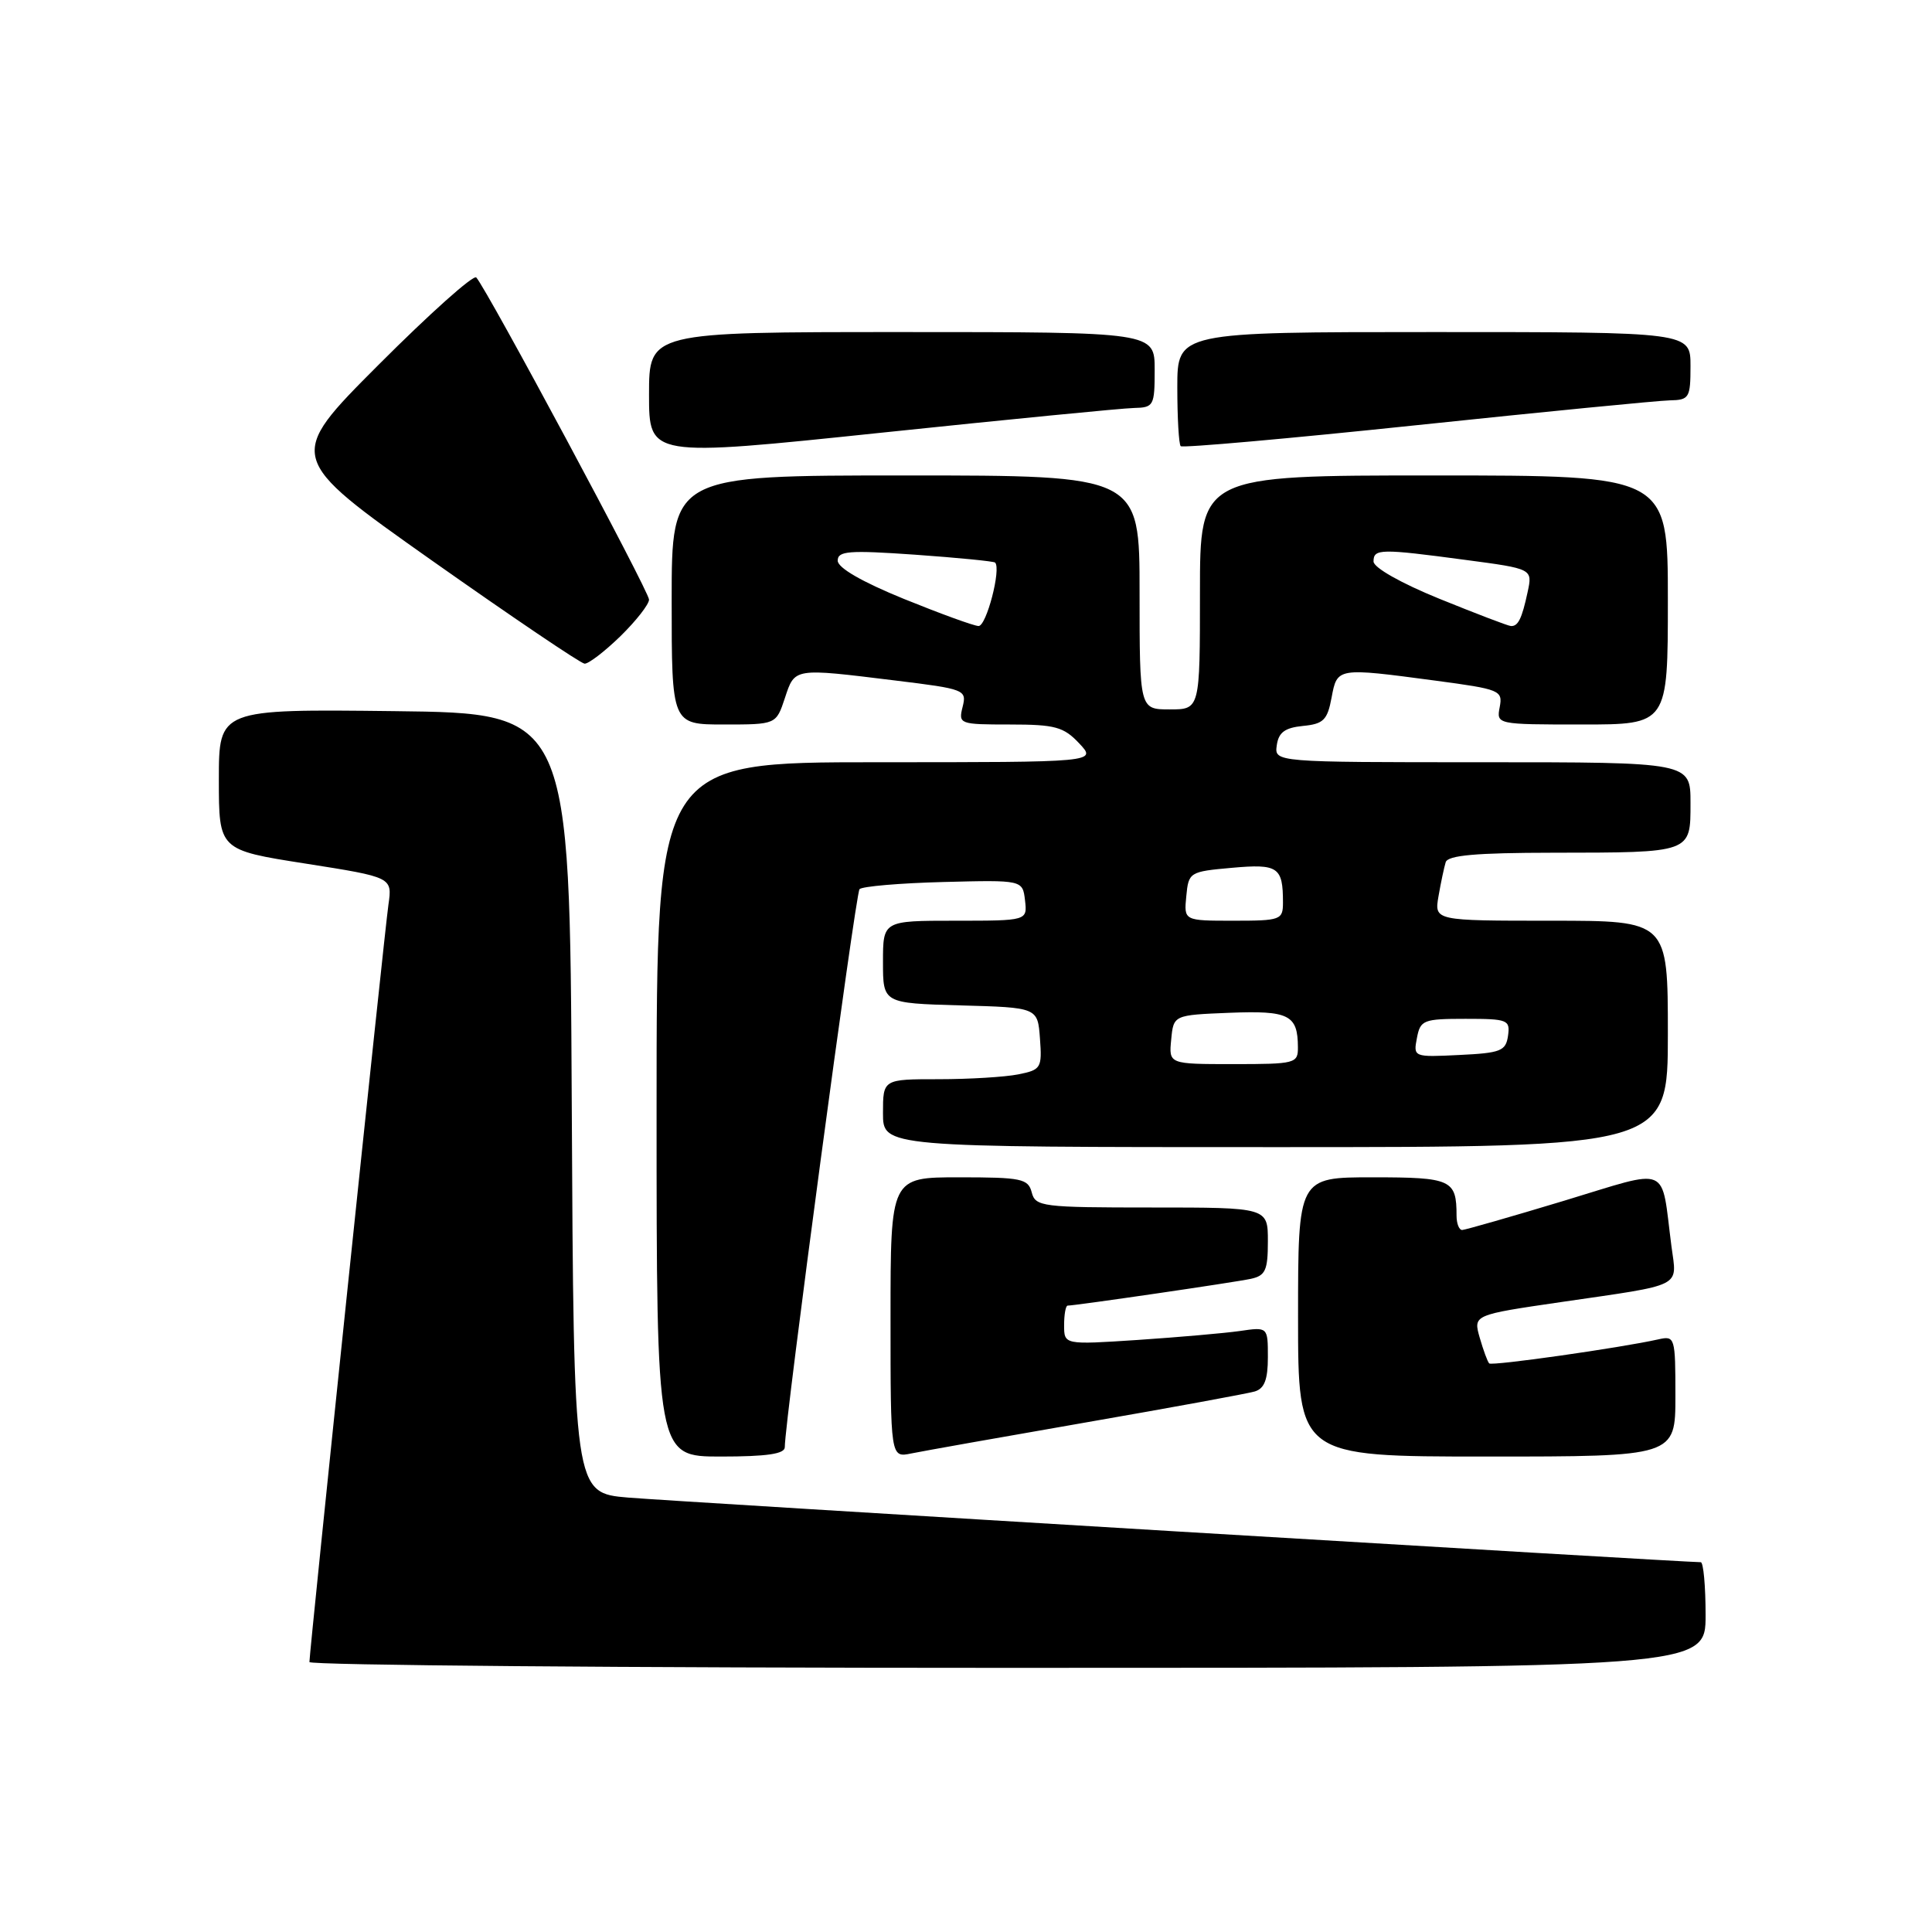 <?xml version="1.0" encoding="UTF-8" standalone="no"?>
<!DOCTYPE svg PUBLIC "-//W3C//DTD SVG 1.1//EN" "http://www.w3.org/Graphics/SVG/1.1/DTD/svg11.dtd" >
<svg xmlns="http://www.w3.org/2000/svg" xmlns:xlink="http://www.w3.org/1999/xlink" version="1.1" viewBox="0 0 256 256">
 <g >
 <path fill="currentColor"
d=" M 226.00 214.00 C 226.00 210.15 225.71 207.00 225.36 207.00 C 223.02 207.00 89.05 198.93 83.26 198.44 C 76.02 197.83 76.02 197.83 75.76 146.17 C 75.50 94.50 75.50 94.50 52.25 94.23 C 29.00 93.96 29.00 93.96 29.00 103.30 C 29.00 112.63 29.00 112.63 40.49 114.43 C 51.99 116.24 51.99 116.24 51.47 119.87 C 50.93 123.59 41.00 218.85 41.00 220.23 C 41.00 220.65 82.62 221.00 133.50 221.00 C 226.00 221.00 226.00 221.00 226.00 214.00 Z  M 103.99 191.75 C 103.95 188.62 113.36 118.42 113.89 117.82 C 114.23 117.45 119.22 117.02 125.00 116.87 C 135.50 116.60 135.50 116.60 135.82 119.30 C 136.13 122.00 136.13 122.00 126.57 122.00 C 117.00 122.00 117.00 122.00 117.00 127.47 C 117.00 132.93 117.00 132.93 127.25 133.22 C 137.50 133.50 137.50 133.50 137.80 137.61 C 138.09 141.52 137.94 141.76 134.93 142.36 C 133.18 142.71 128.43 143.00 124.37 143.00 C 117.00 143.00 117.00 143.00 117.00 147.50 C 117.00 152.00 117.00 152.00 169.00 152.00 C 221.00 152.00 221.00 152.00 221.00 137.00 C 221.00 122.00 221.00 122.00 205.53 122.00 C 190.05 122.00 190.05 122.00 190.61 118.75 C 190.92 116.96 191.35 114.94 191.56 114.25 C 191.84 113.33 195.57 113.00 205.72 112.99 C 224.24 112.97 224.00 113.05 224.00 106.38 C 224.00 101.00 224.00 101.00 196.43 101.00 C 168.86 101.00 168.86 101.00 169.18 98.75 C 169.42 97.04 170.26 96.43 172.65 96.19 C 175.36 95.93 175.89 95.41 176.44 92.44 C 177.19 88.44 177.15 88.45 190.22 90.19 C 198.76 91.33 199.14 91.48 198.72 93.69 C 198.28 95.99 198.31 96.00 209.64 96.00 C 221.00 96.00 221.00 96.00 221.00 79.50 C 221.00 63.00 221.00 63.00 190.00 63.00 C 159.00 63.00 159.00 63.00 159.00 78.50 C 159.00 94.00 159.00 94.00 155.00 94.00 C 151.00 94.00 151.00 94.00 151.00 78.50 C 151.00 63.00 151.00 63.00 120.00 63.00 C 89.00 63.00 89.00 63.00 89.00 79.50 C 89.00 96.00 89.00 96.00 95.92 96.00 C 102.84 96.00 102.84 96.00 104.00 92.50 C 105.33 88.47 105.11 88.51 118.62 90.17 C 127.86 91.30 128.12 91.40 127.55 93.67 C 126.98 95.94 127.14 96.00 133.81 96.00 C 139.81 96.00 140.94 96.31 143.00 98.50 C 145.35 101.00 145.35 101.00 116.17 101.00 C 87.00 101.00 87.00 101.00 87.00 147.00 C 87.00 193.00 87.00 193.00 95.50 193.00 C 101.64 193.00 104.00 192.65 103.99 191.75 Z  M 144.00 188.46 C 155.28 186.50 165.29 184.66 166.25 184.38 C 167.54 184.00 168.00 182.81 168.00 179.84 C 168.00 175.82 168.00 175.82 164.25 176.37 C 162.19 176.66 156.11 177.19 150.75 177.55 C 141.00 178.19 141.00 178.19 141.00 175.59 C 141.00 174.17 141.21 173.00 141.47 173.00 C 142.50 173.00 163.65 169.91 165.75 169.45 C 167.68 169.03 168.00 168.32 168.00 164.48 C 168.00 160.00 168.00 160.00 152.62 160.00 C 138.07 160.00 137.20 159.89 136.71 158.00 C 136.24 156.18 135.35 156.00 127.09 156.00 C 118.00 156.00 118.00 156.00 118.00 174.58 C 118.00 193.16 118.00 193.16 120.75 192.59 C 122.26 192.28 132.72 190.42 144.00 188.46 Z  M 222.00 184.98 C 222.00 177.18 221.94 176.98 219.75 177.47 C 214.76 178.59 197.69 181.02 197.33 180.66 C 197.11 180.45 196.55 178.91 196.07 177.25 C 195.21 174.23 195.21 174.23 206.85 172.53 C 223.26 170.14 222.21 170.67 221.48 165.17 C 220.04 154.14 221.56 154.78 207.20 159.12 C 200.22 161.23 194.16 162.96 193.75 162.98 C 193.34 162.99 193.00 162.14 193.00 161.08 C 193.00 156.31 192.33 156.00 181.89 156.00 C 172.00 156.00 172.00 156.00 172.00 174.50 C 172.00 193.00 172.00 193.00 197.00 193.00 C 222.00 193.00 222.00 193.00 222.00 184.98 Z  M 82.21 84.30 C 84.29 82.26 86.00 80.08 86.00 79.45 C 86.00 78.36 64.52 38.31 63.11 36.77 C 62.74 36.36 56.92 41.57 50.17 48.33 C 37.90 60.62 37.90 60.62 57.20 74.25 C 67.82 81.74 76.93 87.90 77.46 87.94 C 77.98 87.97 80.12 86.33 82.21 84.30 Z  M 150.25 54.06 C 152.88 54.00 153.00 53.77 153.00 49.00 C 153.00 44.00 153.00 44.00 119.50 44.00 C 86.00 44.00 86.00 44.00 86.00 52.28 C 86.00 60.56 86.00 60.56 116.75 57.34 C 133.66 55.57 148.74 54.09 150.25 54.06 Z  M 221.25 53.05 C 223.83 53.00 224.00 52.73 224.00 48.50 C 224.00 44.00 224.00 44.00 190.00 44.00 C 156.00 44.00 156.00 44.00 156.00 51.33 C 156.00 55.37 156.20 58.87 156.45 59.12 C 156.70 59.37 170.76 58.12 187.70 56.34 C 204.64 54.56 219.74 53.08 221.25 53.05 Z  M 155.19 137.75 C 155.50 134.50 155.50 134.50 162.91 134.20 C 170.79 133.89 171.96 134.47 171.98 138.75 C 172.00 140.91 171.66 141.00 163.44 141.00 C 154.87 141.00 154.87 141.00 155.19 137.75 Z  M 187.75 137.54 C 188.20 135.16 188.60 135.00 194.19 135.00 C 199.79 135.00 200.12 135.13 199.82 137.25 C 199.53 139.26 198.86 139.53 193.38 139.79 C 187.31 140.09 187.26 140.07 187.75 137.54 Z  M 157.19 118.75 C 157.49 115.57 157.62 115.49 163.23 114.99 C 169.36 114.44 170.00 114.88 170.00 119.58 C 170.00 121.89 169.71 122.00 163.44 122.00 C 156.87 122.00 156.87 122.00 157.19 118.75 Z  M 119.75 79.35 C 114.21 77.09 111.00 75.24 111.00 74.29 C 111.00 73.00 112.48 72.89 121.25 73.50 C 126.89 73.90 131.66 74.37 131.85 74.54 C 132.70 75.33 130.70 83.00 129.66 82.95 C 129.02 82.93 124.56 81.30 119.75 79.35 Z  M 190.75 79.35 C 185.63 77.27 182.00 75.21 182.00 74.40 C 182.00 72.70 182.89 72.68 194.18 74.19 C 203.08 75.37 203.08 75.37 202.42 78.44 C 201.66 81.99 201.15 83.02 200.19 82.95 C 199.81 82.93 195.56 81.30 190.75 79.35 Z "/>
</g>
</svg>